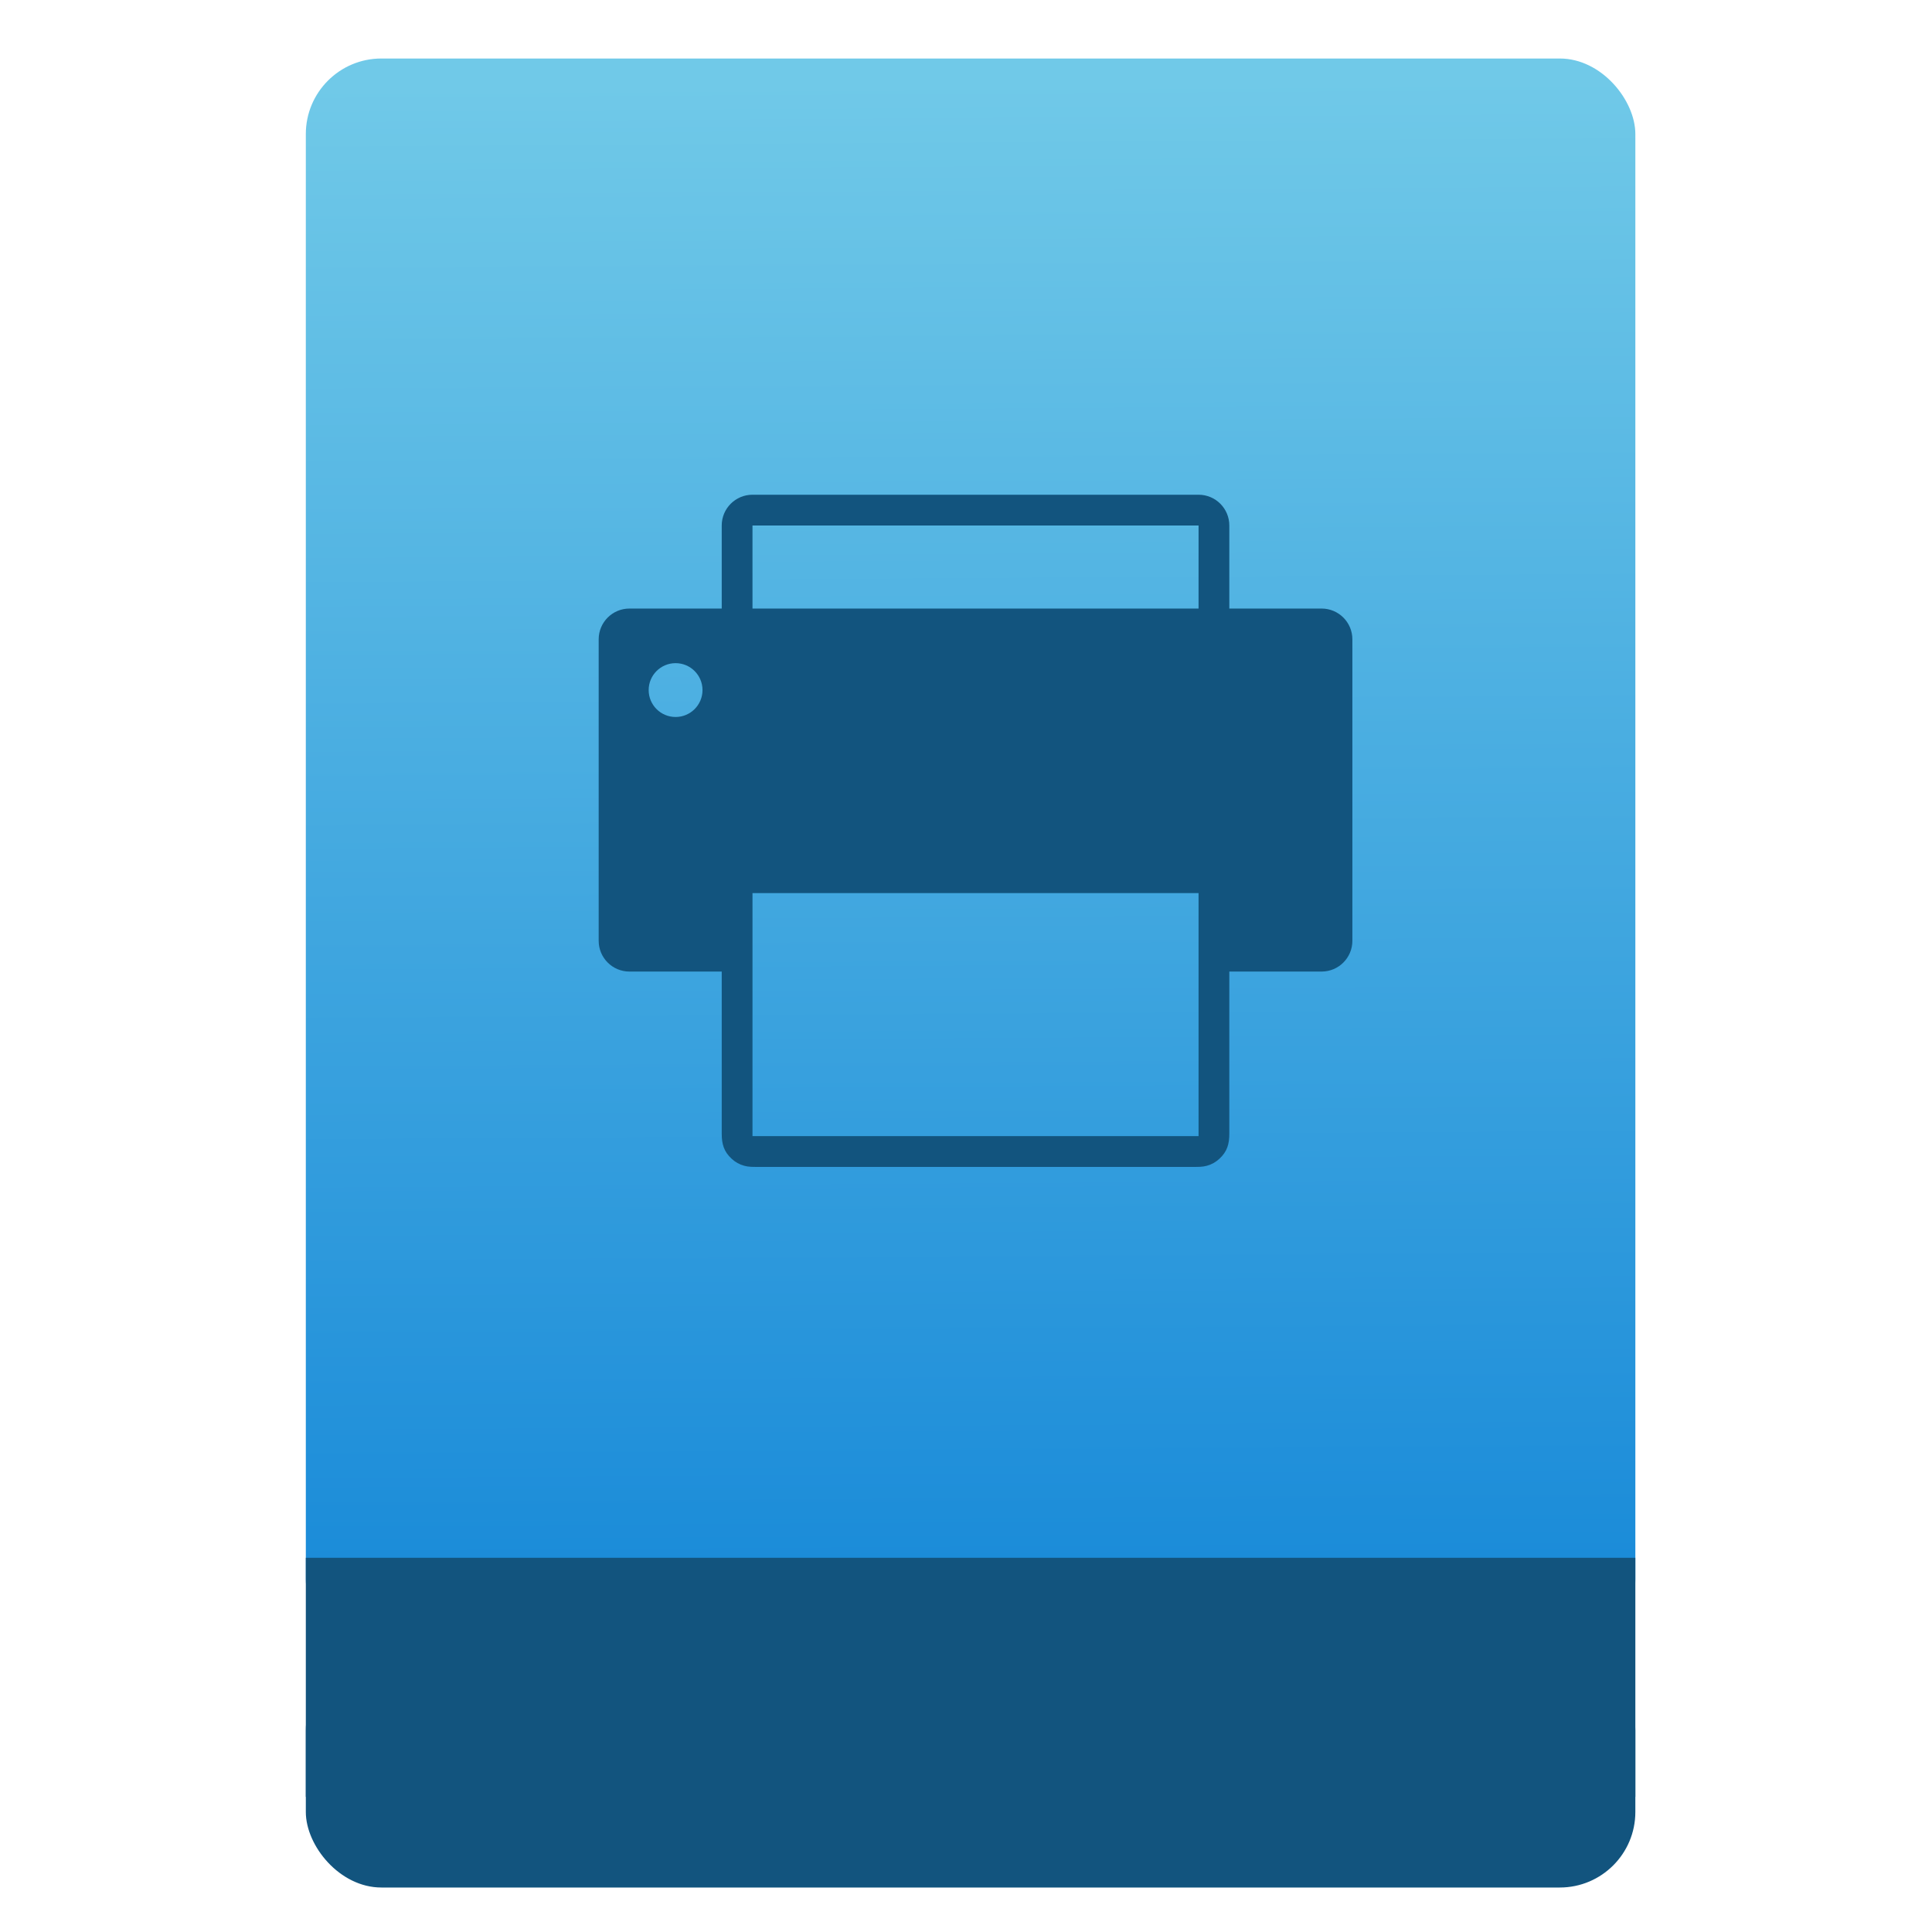 <?xml version="1.0" encoding="UTF-8" standalone="no"?>
<svg
   xmlns:osb="http://www.openswatchbook.org/uri/2009/osb"
   xmlns:dc="http://purl.org/dc/elements/1.1/"
   xmlns:cc="http://creativecommons.org/ns#"
   xmlns:rdf="http://www.w3.org/1999/02/22-rdf-syntax-ns#"
   xmlns:svg="http://www.w3.org/2000/svg"
   xmlns="http://www.w3.org/2000/svg"
   xmlns:xlink="http://www.w3.org/1999/xlink"
   xmlns:sodipodi="http://sodipodi.sourceforge.net/DTD/sodipodi-0.dtd"
   xmlns:inkscape="http://www.inkscape.org/namespaces/inkscape"
   width="64"
   viewBox="0 0 64 64"
   height="64"
   id="svg2"
   version="1.1"
   inkscape:version="0.91 r13725"
   sodipodi:docname="application-postscript.svg"
   inkscape:export-filename="E:\Usuarios\David\Desktop\android.png"
   inkscape:export-xdpi="90"
   inkscape:export-ydpi="90">
  <defs
     id="defs12">
    <linearGradient
       osb:paint="gradient"
       id="linearGradient4207">
      <stop
         id="stop3371"
         offset="0"
         style="stop-color:#3498db;stop-opacity:1;" />
      <stop
         id="stop3373"
         offset="1"
         style="stop-color:#3498db;stop-opacity:0;" />
    </linearGradient>
    <linearGradient
       inkscape:collect="always"
       xlink:href="#linearGradient4531-1"
       id="linearGradient4182"
       x1="-74.929"
       y1="52.199"
       x2="-75.26"
       y2="2.356"
       gradientUnits="userSpaceOnUse"
       gradientTransform="matrix(1.075,0,0,1.029,56.689,-0.015)" />
    <linearGradient
       inkscape:collect="always"
       id="linearGradient4531-1">
      <stop
         style="stop-color:#1789d8;stop-opacity:1"
         offset="0"
         id="stop4533-3" />
      <stop
         style="stop-color:#70c9e8;stop-opacity:1"
         offset="1"
         id="stop4535-7" />
    </linearGradient>
  </defs>
  <sodipodi:namedview
     pagecolor="#747474"
     bordercolor="#666666"
     borderopacity="1"
     objecttolerance="10"
     gridtolerance="10"
     guidetolerance="10"
     inkscape:pageopacity="1"
     inkscape:pageshadow="2"
     inkscape:window-width="1366"
     inkscape:window-height="635"
     id="namedview10"
     showgrid="false"
     inkscape:zoom="5.2716365"
     inkscape:cx="-48.415806"
     inkscape:cy="36.005491"
     inkscape:window-x="0"
     inkscape:window-y="36"
     inkscape:window-maximized="1"
     inkscape:current-layer="g4203"
     inkscape:snap-bbox="true"
     inkscape:bbox-nodes="true"
     inkscape:object-nodes="true"
     borderlayer="false"
     showguides="false"
     inkscape:snap-nodes="true"
     inkscape:object-paths="false"
     inkscape:showpageshadow="false"
     showborder="true">
    <inkscape:grid
       type="xygrid"
       id="grid4160"
       visible="true" />
    <sodipodi:guide
       position="28.889,63.405"
       orientation="0,35.2"
       id="guide6108" />
    <sodipodi:guide
       position="54,55.68"
       orientation="51.2,0"
       id="guide6112" />
    <sodipodi:guide
       position="58.528,62"
       orientation="0,1"
       id="guide6114"
       inkscape:label=""
       inkscape:color="rgb(0,0,255)" />
    <sodipodi:guide
       position="10,4"
       orientation="-56,0"
       id="guide6116" />
    <sodipodi:guide
       position="11,4"
       orientation="-2.8421709e-014,0"
       id="guide6118" />
    <sodipodi:guide
       position="12,62"
       orientation="0,35.2"
       id="guide6120" />
    <sodipodi:guide
       position="49.093,3"
       orientation="0,-40"
       id="guide6126" />
    <sodipodi:guide
       position="12,62"
       orientation="0,35.2"
       id="guide6138" />
    <sodipodi:guide
       position="55,3"
       orientation="0,-40"
       id="guide6156" />
    <sodipodi:guide
       position="53,4.397"
       orientation="-56,0"
       id="guide6158" />
    <sodipodi:guide
       position="21,48"
       orientation="0,22"
       id="guide4238" />
    <sodipodi:guide
       position="43,48"
       orientation="22,0"
       id="guide4240" />
    <sodipodi:guide
       position="43,26"
       orientation="0,-22"
       id="guide4242" />
    <sodipodi:guide
       position="21,26"
       orientation="-22,0"
       id="guide4244" />
  </sodipodi:namedview>
  <g
     id="g4186"
     transform="translate(56.392,-0.177)">
    <g
       inkscape:transform-center-y="-9.4924686"
       inkscape:transform-center-x="5.4653607"
       inkscape:label="Capa 1"
       id="layer1-5"
       transform="translate(-498.44,-513.463)">
      <g
         id="layer1-3-9"
         inkscape:label="Capa 1"
         transform="translate(0.42,0.035)" />
    </g>
    <g
       inkscape:transform-center-y="-9.4924686"
       inkscape:transform-center-x="5.4653607"
       inkscape:label="Capa 1"
       id="layer1"
       transform="translate(-499.782,-511.193)">
      <g
         id="layer1-3"
         inkscape:label="Capa 1"
         transform="translate(0.42,0.035)" />
    </g>
    <g
       style="fill:#6b162c;fill-opacity:1"
       inkscape:label="Capa 1"
       id="layer1-41"
       transform="matrix(1.457,0,0,1.457,-600.25,-691.077)">
      <g
         id="g4203"
         transform="translate(0,0.182)">
        <rect
           style="opacity:1;fill:#12547e;fill-opacity:1;stroke:none;stroke-width:0.185;stroke-linecap:round;stroke-linejoin:round;stroke-miterlimit:4;stroke-dasharray:none;stroke-dashoffset:0;stroke-opacity:1"
           id="rect4162"
           width="44"
           height="7.699"
           x="-46.392"
           y="54.477"
           ry="2.5"
           transform="matrix(0.687,0,0,0.687,412.097,474.454)" />
        <rect
           style="opacity:1;fill:url(#linearGradient4182);fill-opacity:1;stroke:none;stroke-width:0.3;stroke-linecap:round;stroke-linejoin:round;stroke-miterlimit:4;stroke-dasharray:none;stroke-dashoffset:0;stroke-opacity:1"
           id="rect4174"
           width="44"
           height="52.832"
           x="-46.392"
           y="1.646"
           ry="2.5"
           transform="matrix(0.687,0,0,0.687,412.097,474.454)" />
        <rect
           style="opacity:1;fill:#12547e;fill-opacity:1;stroke:none;stroke-width:0.185;stroke-linecap:round;stroke-linejoin:round;stroke-miterlimit:4;stroke-dasharray:none;stroke-dashoffset:0;stroke-opacity:1"
           id="rect4184"
           width="44"
           height="7.912"
           x="-46.392"
           y="51.264"
           ry="0"
           transform="matrix(0.687,0,0,0.687,412.097,474.454)" />
        <g
           id="g4241"
           transform="matrix(0.028,0,0,0.028,386.884,484.576)">
          <g
             id="g4202">
            <path
               d="m 587.02,125.52 -74.939,0 0,-67.445 c 0,-13.796 -11.183,-24.98 -24.98,-24.98 l -362.204,0 c -13.796,0 -24.98,11.183 -24.98,24.98 l 0,67.445 -74.939,0 C 11.183,125.52 0,136.704 0,150.5 l 0,244.8 c 0,13.796 11.183,24.98 24.98,24.98 l 74.939,0 0,88.489 0,43.157 c 0,8.328 1.684,14.541 8.121,20.428 2.998,2.742 6.199,4.52 10.109,5.618 3.621,1.015 7.2,0.929 10.86,0.929 l 176.99,0 176.99,0 c 3.662,0 7.244,0.086 10.867,-0.93 3.913,-1.099 7.117,-2.881 10.114,-5.627 6.438,-5.895 8.11,-12.118 8.11,-20.447 l 0,-43.181 0,-88.435 74.939,0 c 13.796,0 24.98,-11.183 24.98,-24.98 l 0,-244.8 C 612,136.705 600.817,125.52 587.02,125.52 Z M 62.449,213.573 c -12.071,0 -21.857,-9.786 -21.857,-21.857 0,-12.071 9.786,-21.857 21.857,-21.857 12.071,0 21.857,9.786 21.857,21.857 0,12.071 -9.786,21.857 -21.857,21.857 z m 424.653,340.347 -362.204,0 0,-197.338 362.204,0 z m 0,-428.4 -362.204,0 -0.008,-42.465 0,-24.98 362.218,0 0,24.98 c -10e-4,14.156 -0.007,28.311 -0.007,42.465 z"
               id="Fax_1_"
               inkscape:connector-curvature="0"
               sodipodi:nodetypes="scsssscssssccsccscsccsccsscssssssccccccccccccc"
               style="fill:#12547e;fill-opacity:1" />
          </g>
          <g
             id="g4205-2" />
          <g
             id="g4207-8" />
          <g
             id="g4209-1" />
          <g
             id="g4211-3" />
          <g
             id="g4213-8" />
          <g
             id="g4215-0" />
          <g
             id="g4217" />
          <g
             id="g4219" />
          <g
             id="g4221" />
          <g
             id="g4223-3" />
          <g
             id="g4225" />
          <g
             id="g4227" />
          <g
             id="g4229" />
          <g
             id="g4231" />
          <g
             id="g4233" />
        </g>
      </g>
    </g>
  </g>
</svg>
